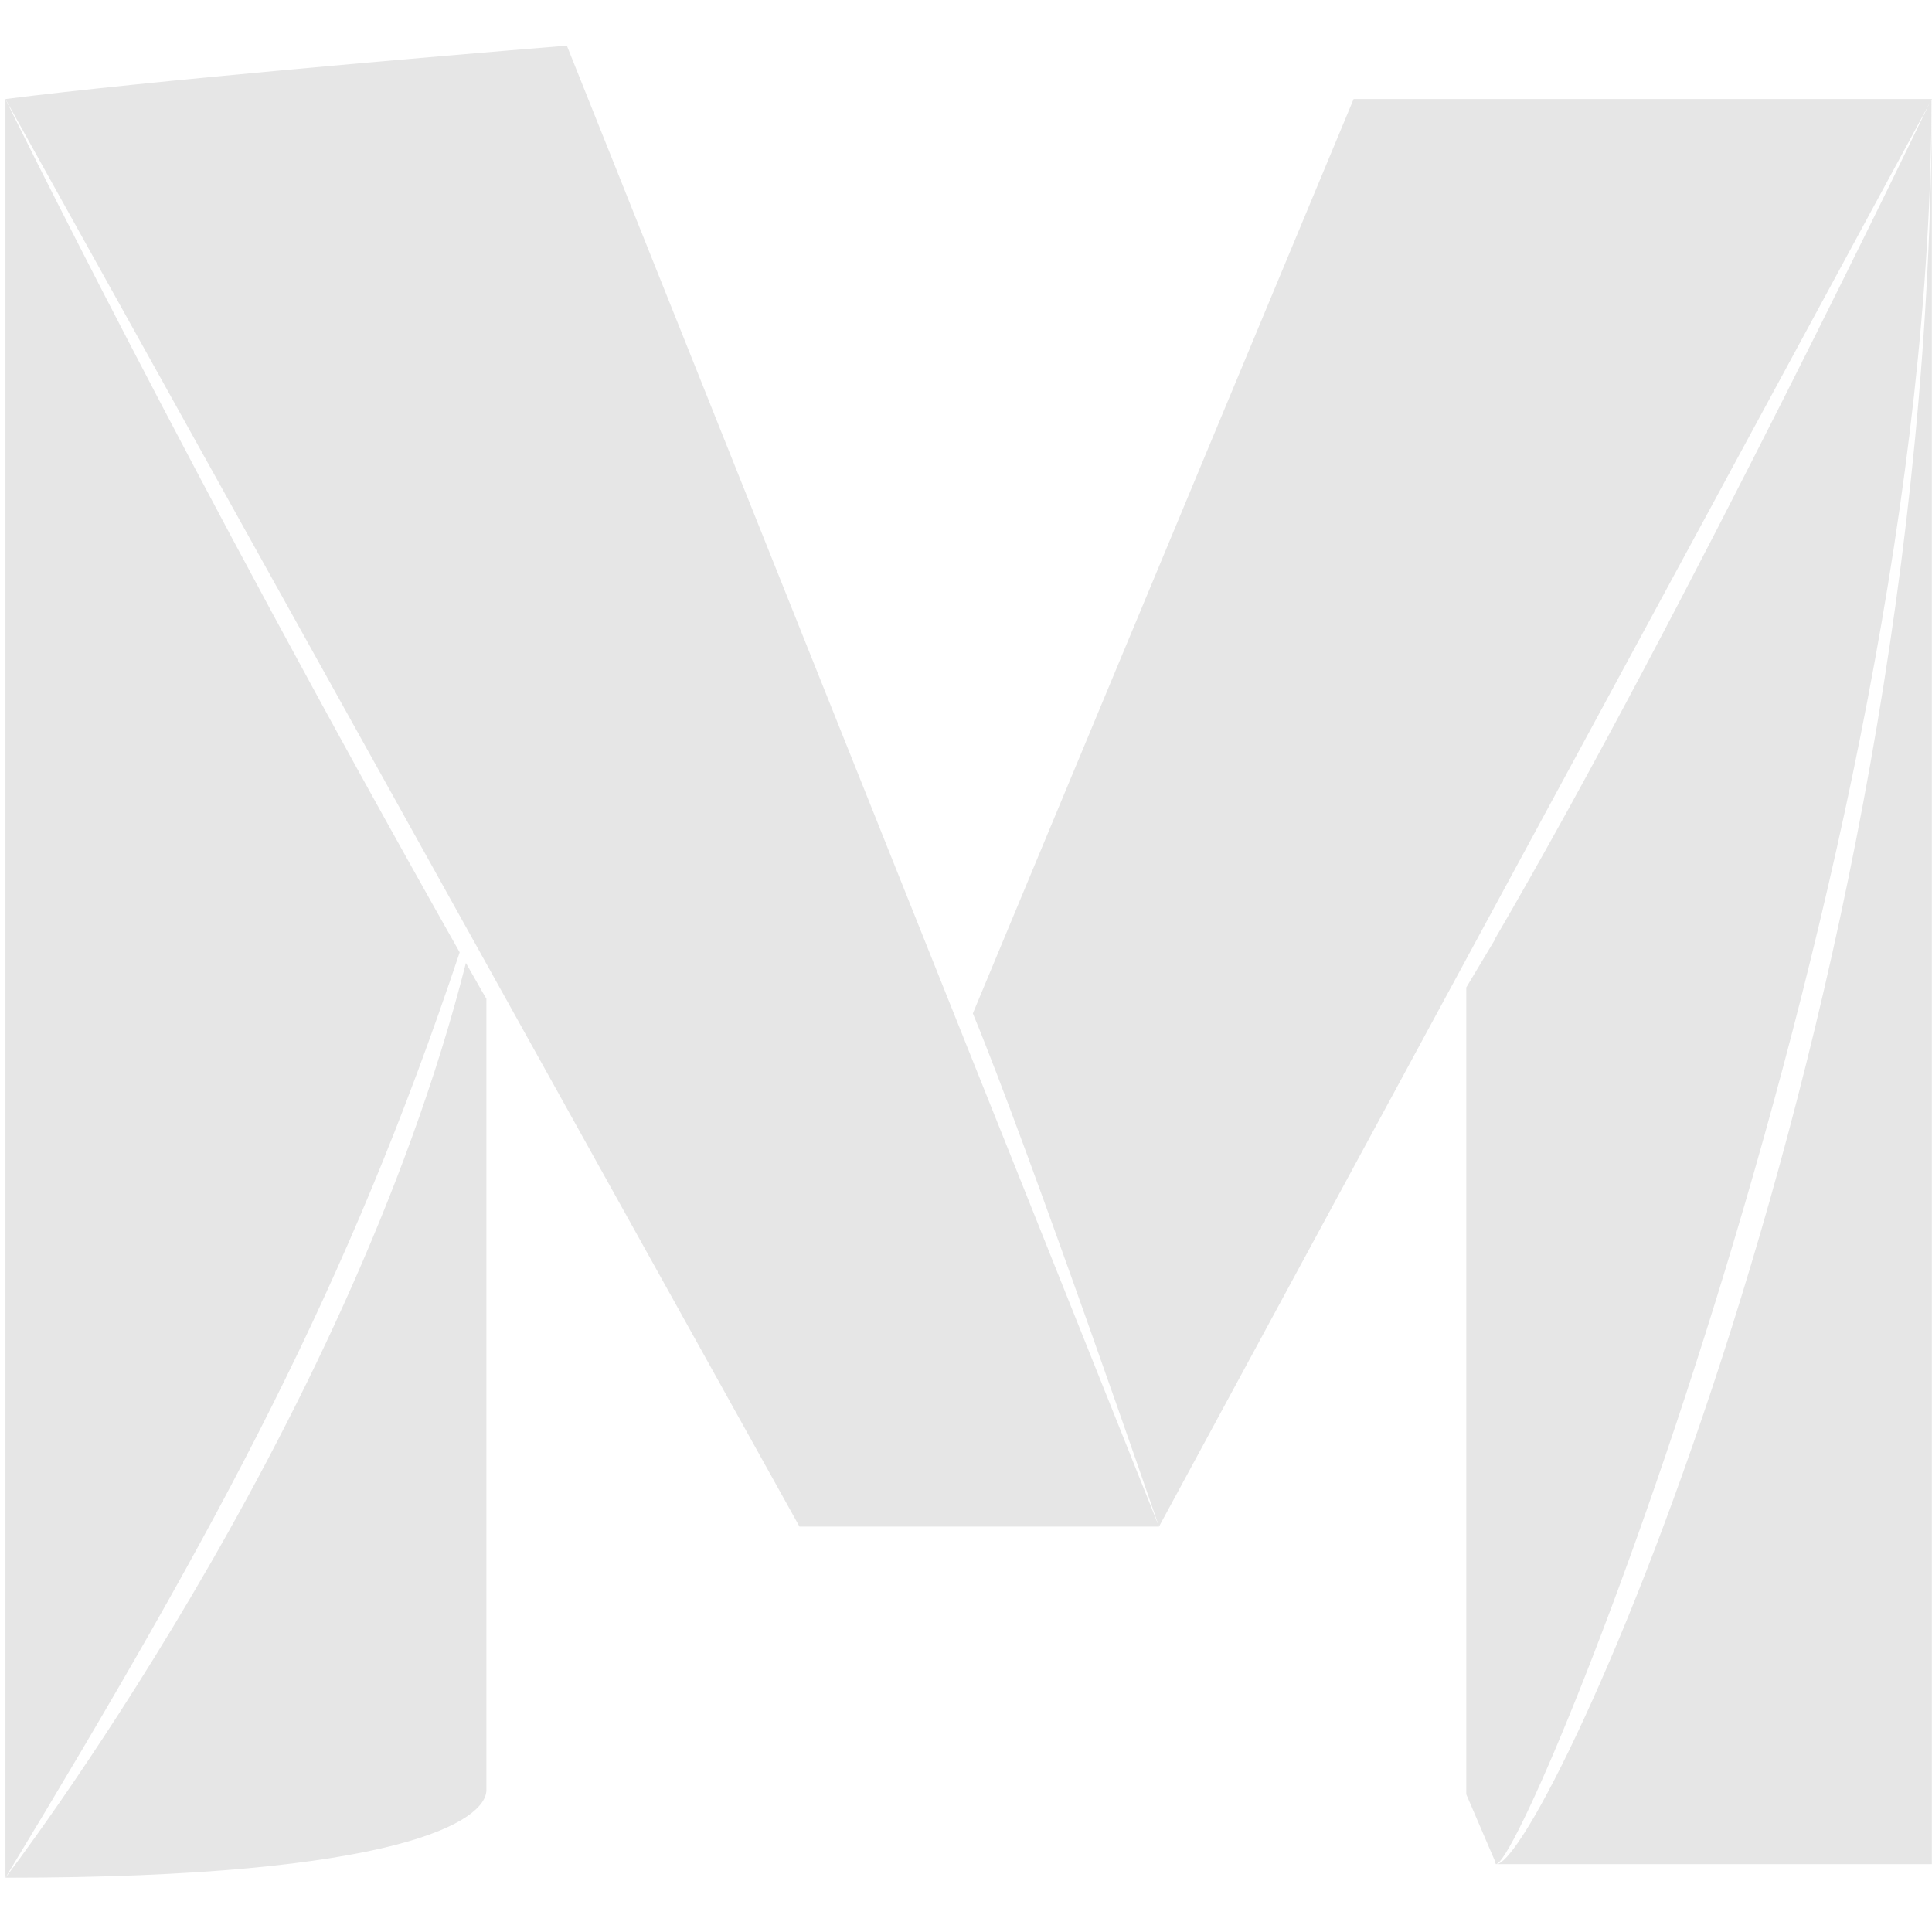 <?xml version="1.0" encoding="UTF-8" standalone="no"?>
<svg xmlns="http://www.w3.org/2000/svg" width="64" height="64" viewBox="0 0 64 64">
  <path fill="#e6e6e6" d="M44.84 3.281h19.156L38.394 50.57s-4.313-12.528-6.167-16.999"/>
  <path fill="#e6e6e6" d="M49.565 61.753h14.43V3.281c-.012 30.557-12.855 58.473-14.43 58.473zM38.394 50.57H26.484L.18 3.281c4.665-.594 13.982-1.393 18.598-1.769zM15.434 31.899C11.484 47.505.168 62.214.18 62.202c13.11 0 15.933-1.902 15.933-2.908V33.087c-.23-.388-.448-.788-.679-1.187z"/>
  <path fill="#e6e6e6" d="M.18 3.281v58.921c7.173-11.85 11.353-19.604 15.048-30.654C6.117 15.433.18 3.281.18 3.281zM48.572 59.439l.994 2.314V31.051l-.994 1.66"/>
  <path fill="#e6e6e6" d="M49.517 31.112v30.545l.036.097c1.03 0 14.43-33.053 14.43-58.473 0 0-8.178 17.06-14.467 27.831z"/>
</svg>
